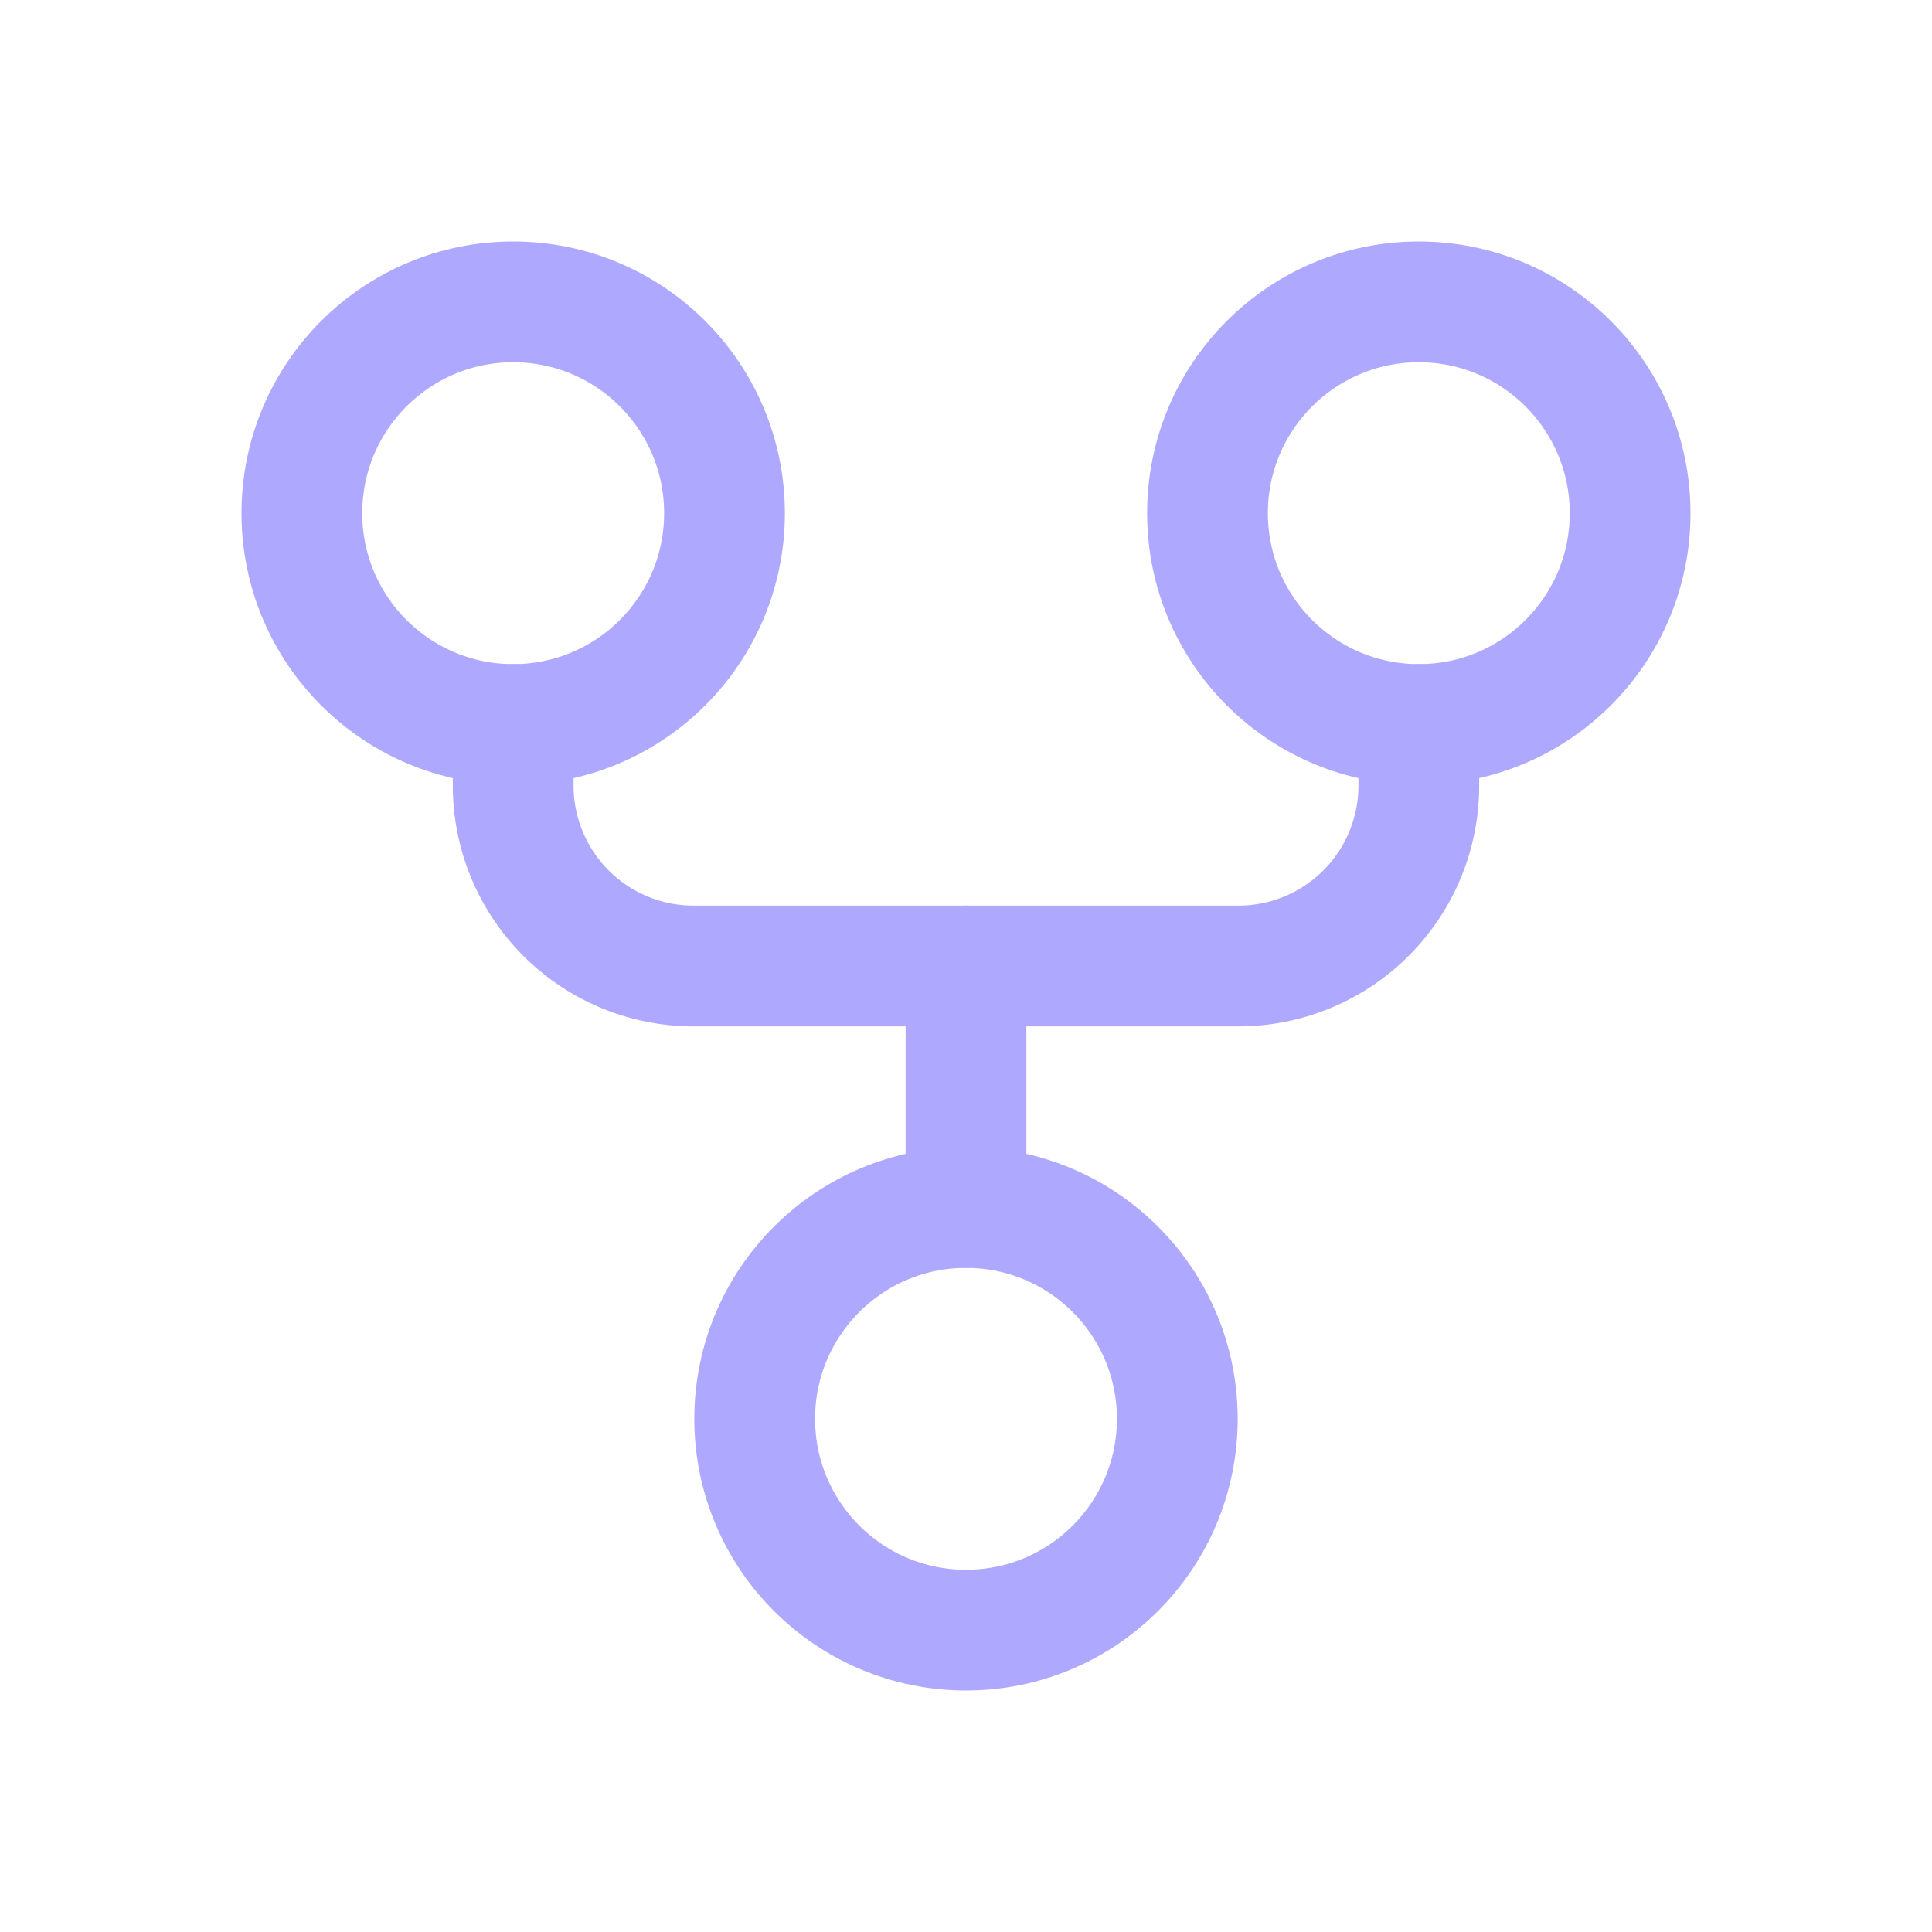 <?xml version="1.0" ?><svg viewBox="0 0 256 256" xmlns="http://www.w3.org/2000/svg"><rect fill="none" height="256" width="256"/><circle cx="128" cy="188" fill="none" r="28" stroke="#aea8ff" stroke-linecap="round" stroke-linejoin="round" stroke-width="16"/><circle cx="188" cy="68" fill="none" r="28" stroke="#aea8ff" stroke-linecap="round" stroke-linejoin="round" stroke-width="16"/><circle cx="68" cy="68" fill="none" r="28" stroke="#aea8ff" stroke-linecap="round" stroke-linejoin="round" stroke-width="16"/><path d="M68,96v8a23.9,23.9,0,0,0,24,24h72a23.9,23.9,0,0,0,24-24V96" fill="none" stroke="#aea8ff" stroke-linecap="round" stroke-linejoin="round" stroke-width="16"/><line fill="none" stroke="#aea8ff" stroke-linecap="round" stroke-linejoin="round" stroke-width="16" x1="128" x2="128" y1="128" y2="160"/></svg>